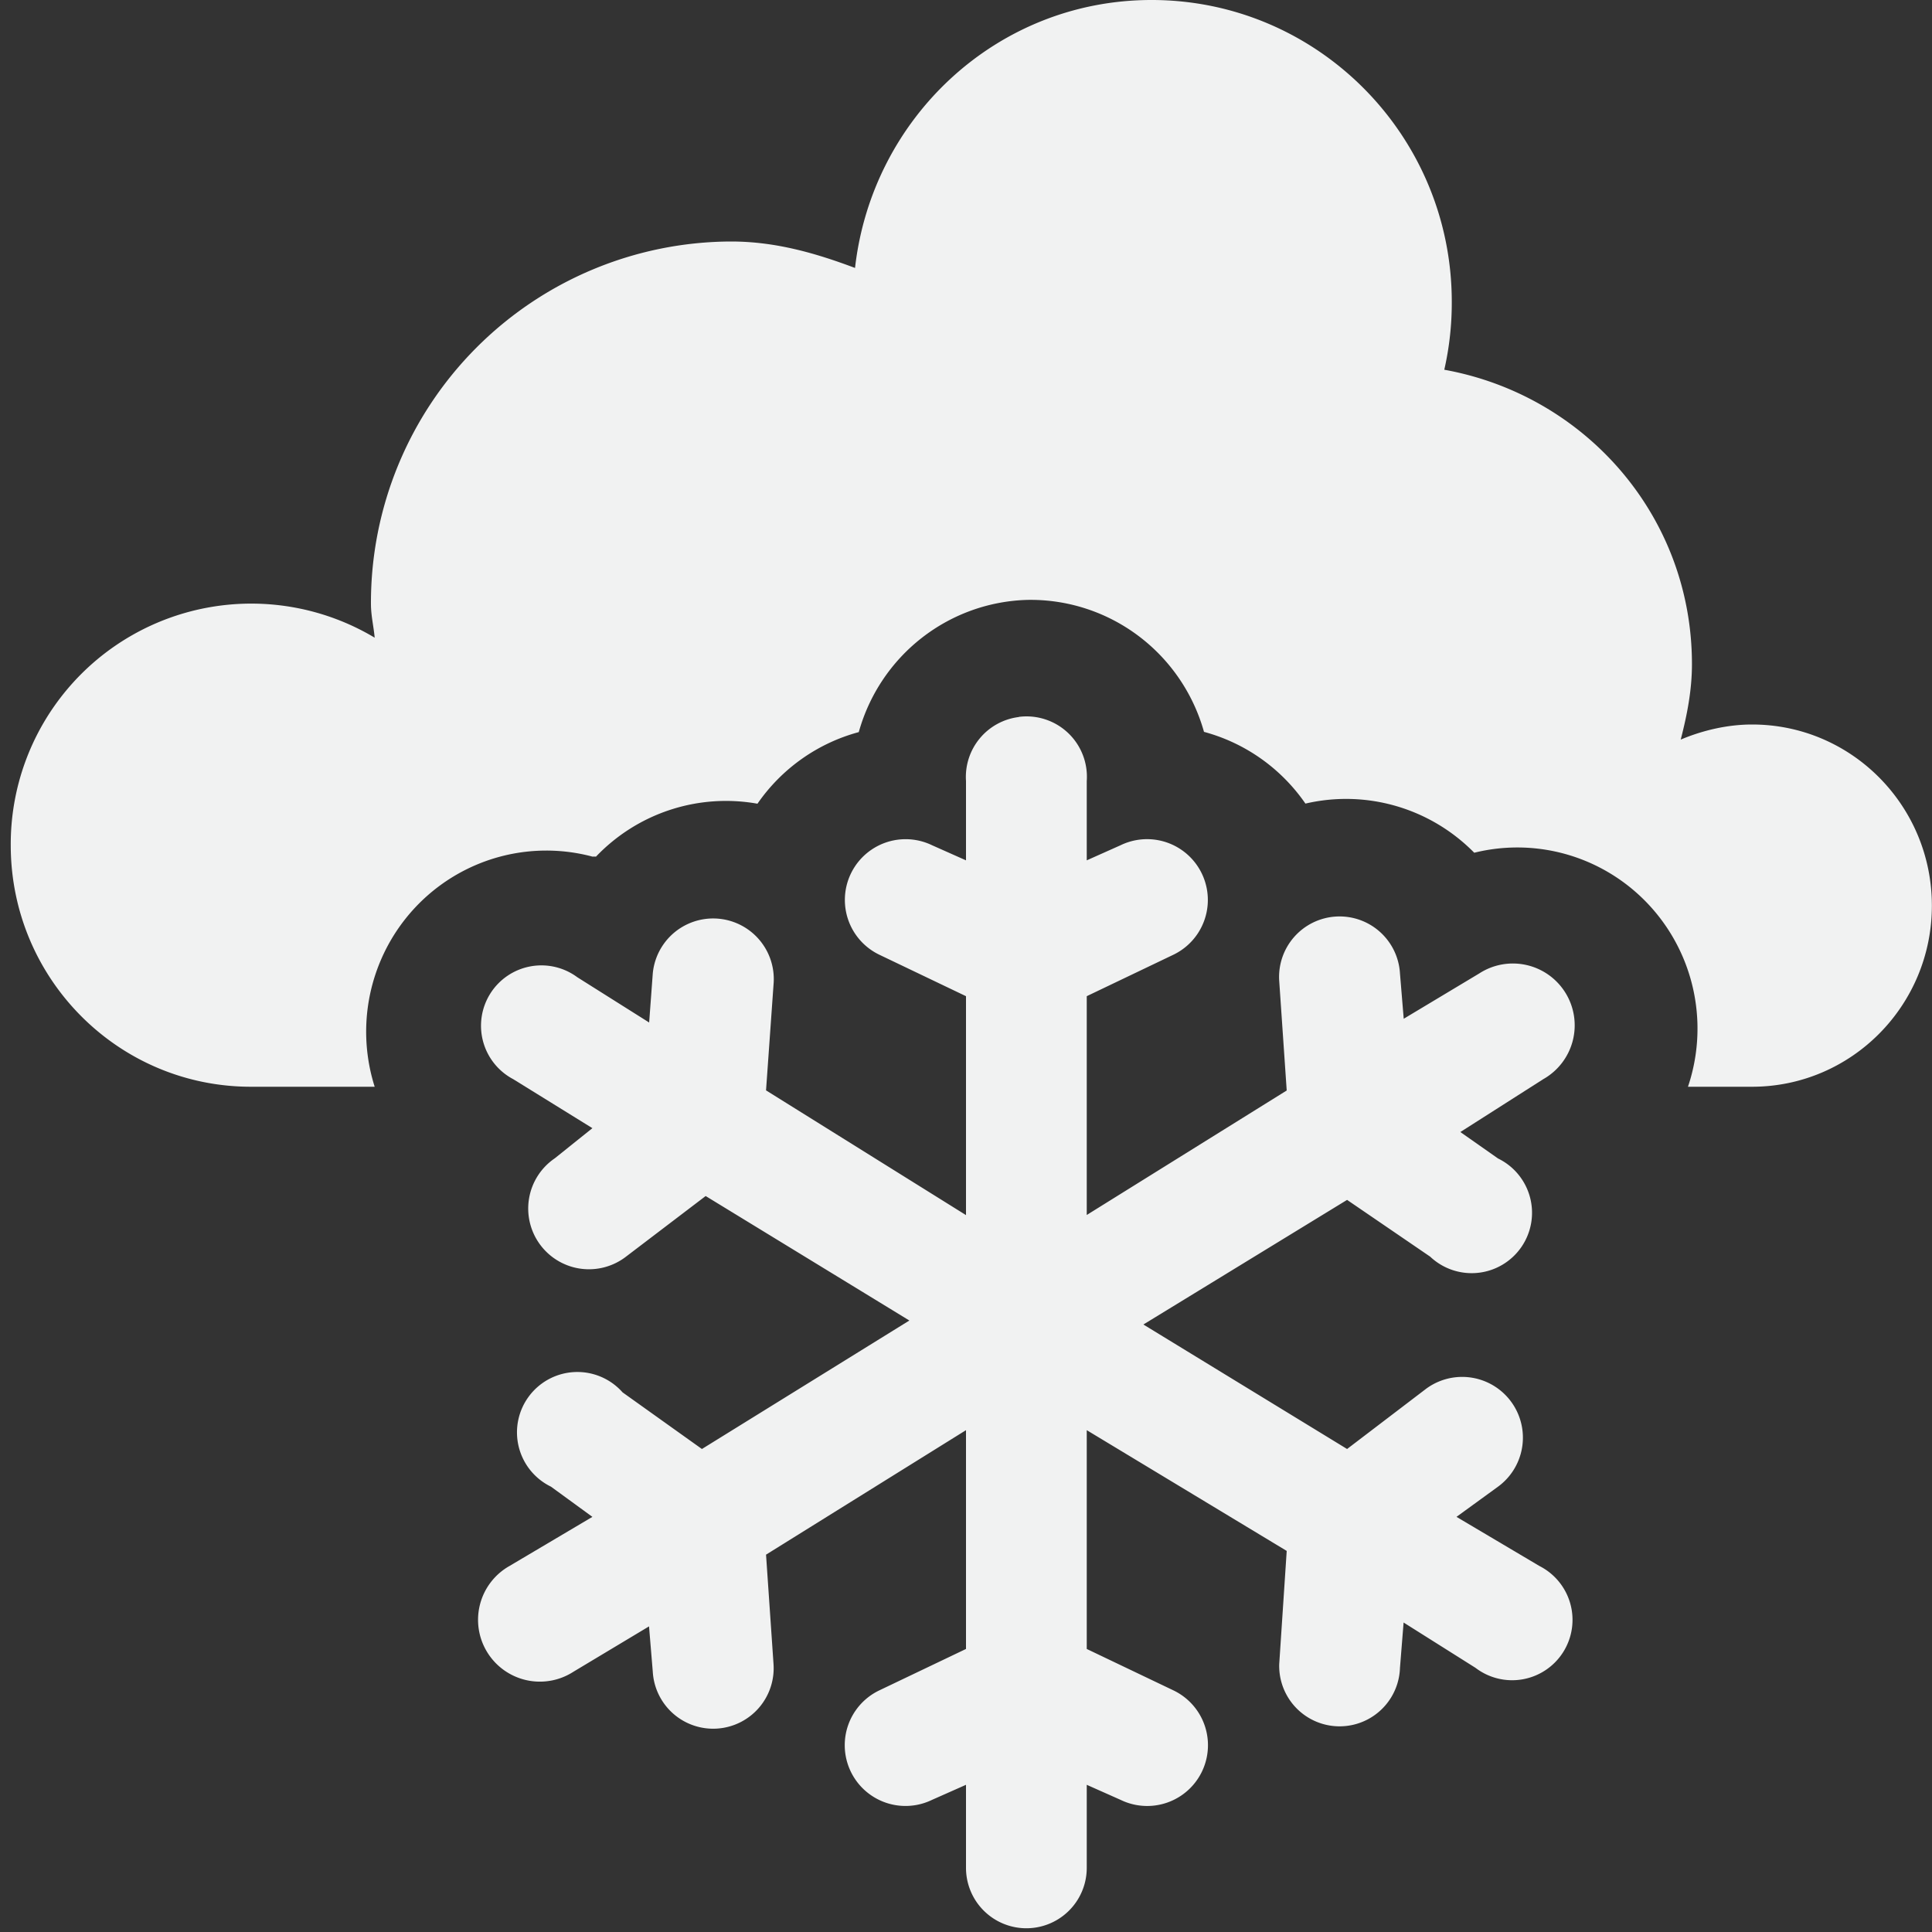 <svg xmlns="http://www.w3.org/2000/svg" viewBox="0 0 16 16">
    <rect x="0" y="0" width="16" height="16" fill="#333333" stroke="none"/>
    <g color="#000" fill="#f1f2f2">
        <path style="marker:none" d="M9.536 0C8.259 0 7.222.973 7.081 2.219 6.756 2.097 6.423 2 6.055 2a2.992 2.992 0 0 0-2.983 3c0 .098.022.185.031.281A1.992 1.992 0 0 0 .089 7c0 1.105.89 2 1.989 2h1.025a1.492 1.5 0 0 1 1.803-1.906 1.492 1.5 0 0 1 .03 0 1.492 1.5 0 0 1 1.337-.438 1.492 1.5 0 0 1 .839-.593A1.492 1.5 0 0 1 8.51 4.968a1.492 1.5 0 0 1 1.461 1.093 1.492 1.5 0 0 1 .84.594 1.492 1.5 0 0 1 1.398.407A1.492 1.5 0 0 1 13.979 9h.53c.823 0 1.49-.672 1.49-1.5S15.333 6 14.51 6c-.207 0-.413.05-.591.125.052-.202.093-.407.093-.625 0-1.23-.888-2.228-2.051-2.438a2.5 2.5 0 0 0 .062-.562c0-1.38-1.113-2.5-2.486-2.5z" overflow="visible"/>
        <path style="line-height:normal;-inkscape-font-specification:Sans;text-indent:0;text-align:start;text-decoration-line:none;text-transform:none;marker:none" d="M8.438 5.938a.5.5 0 0 0-.438.53v.657L7.719 7a.503.503 0 1 0-.438.906L8 8.25v1.813L6.344 9.03l.062-.875a.502.502 0 1 0-1-.093l-.03.406-.595-.375a.5.5 0 1 0-.531.844l.656.406-.312.25a.503.503 0 1 0 .593.812l.657-.5 1.687 1.031L5.813 12l-.657-.469a.5.5 0 1 0-.593.781l.343.25-.687.407a.512.512 0 1 0 .531.875l.625-.375.031.375a.501.501 0 1 0 1-.063l-.062-.906L8 11.844v1.812L7.28 14a.503.503 0 1 0 .438.906L8 14.781v.688a.5.5 0 1 0 1 0v-.688l.281.125A.503.503 0 1 0 9.72 14L9 13.656v-1.812l1.656 1-.062.937a.5.5 0 1 0 1 .031l.03-.375.595.375a.5.5 0 1 0 .53-.843l-.687-.407.344-.25a.503.503 0 1 0-.594-.812l-.656.5-1.687-1.031 1.687-1.032.688.47a.5.5 0 1 0 .562-.813l-.312-.219.687-.438a.512.512 0 1 0-.531-.875l-.625.375-.031-.375a.501.501 0 1 0-1 .063l.062.906L9 10.062V8.25l.719-.344A.503.503 0 1 0 9.28 7L9 7.125v-.656a.5.5 0 0 0-.563-.532z" font-weight="400" font-family="Sans" overflow="visible"/>
    </g>
</svg>
